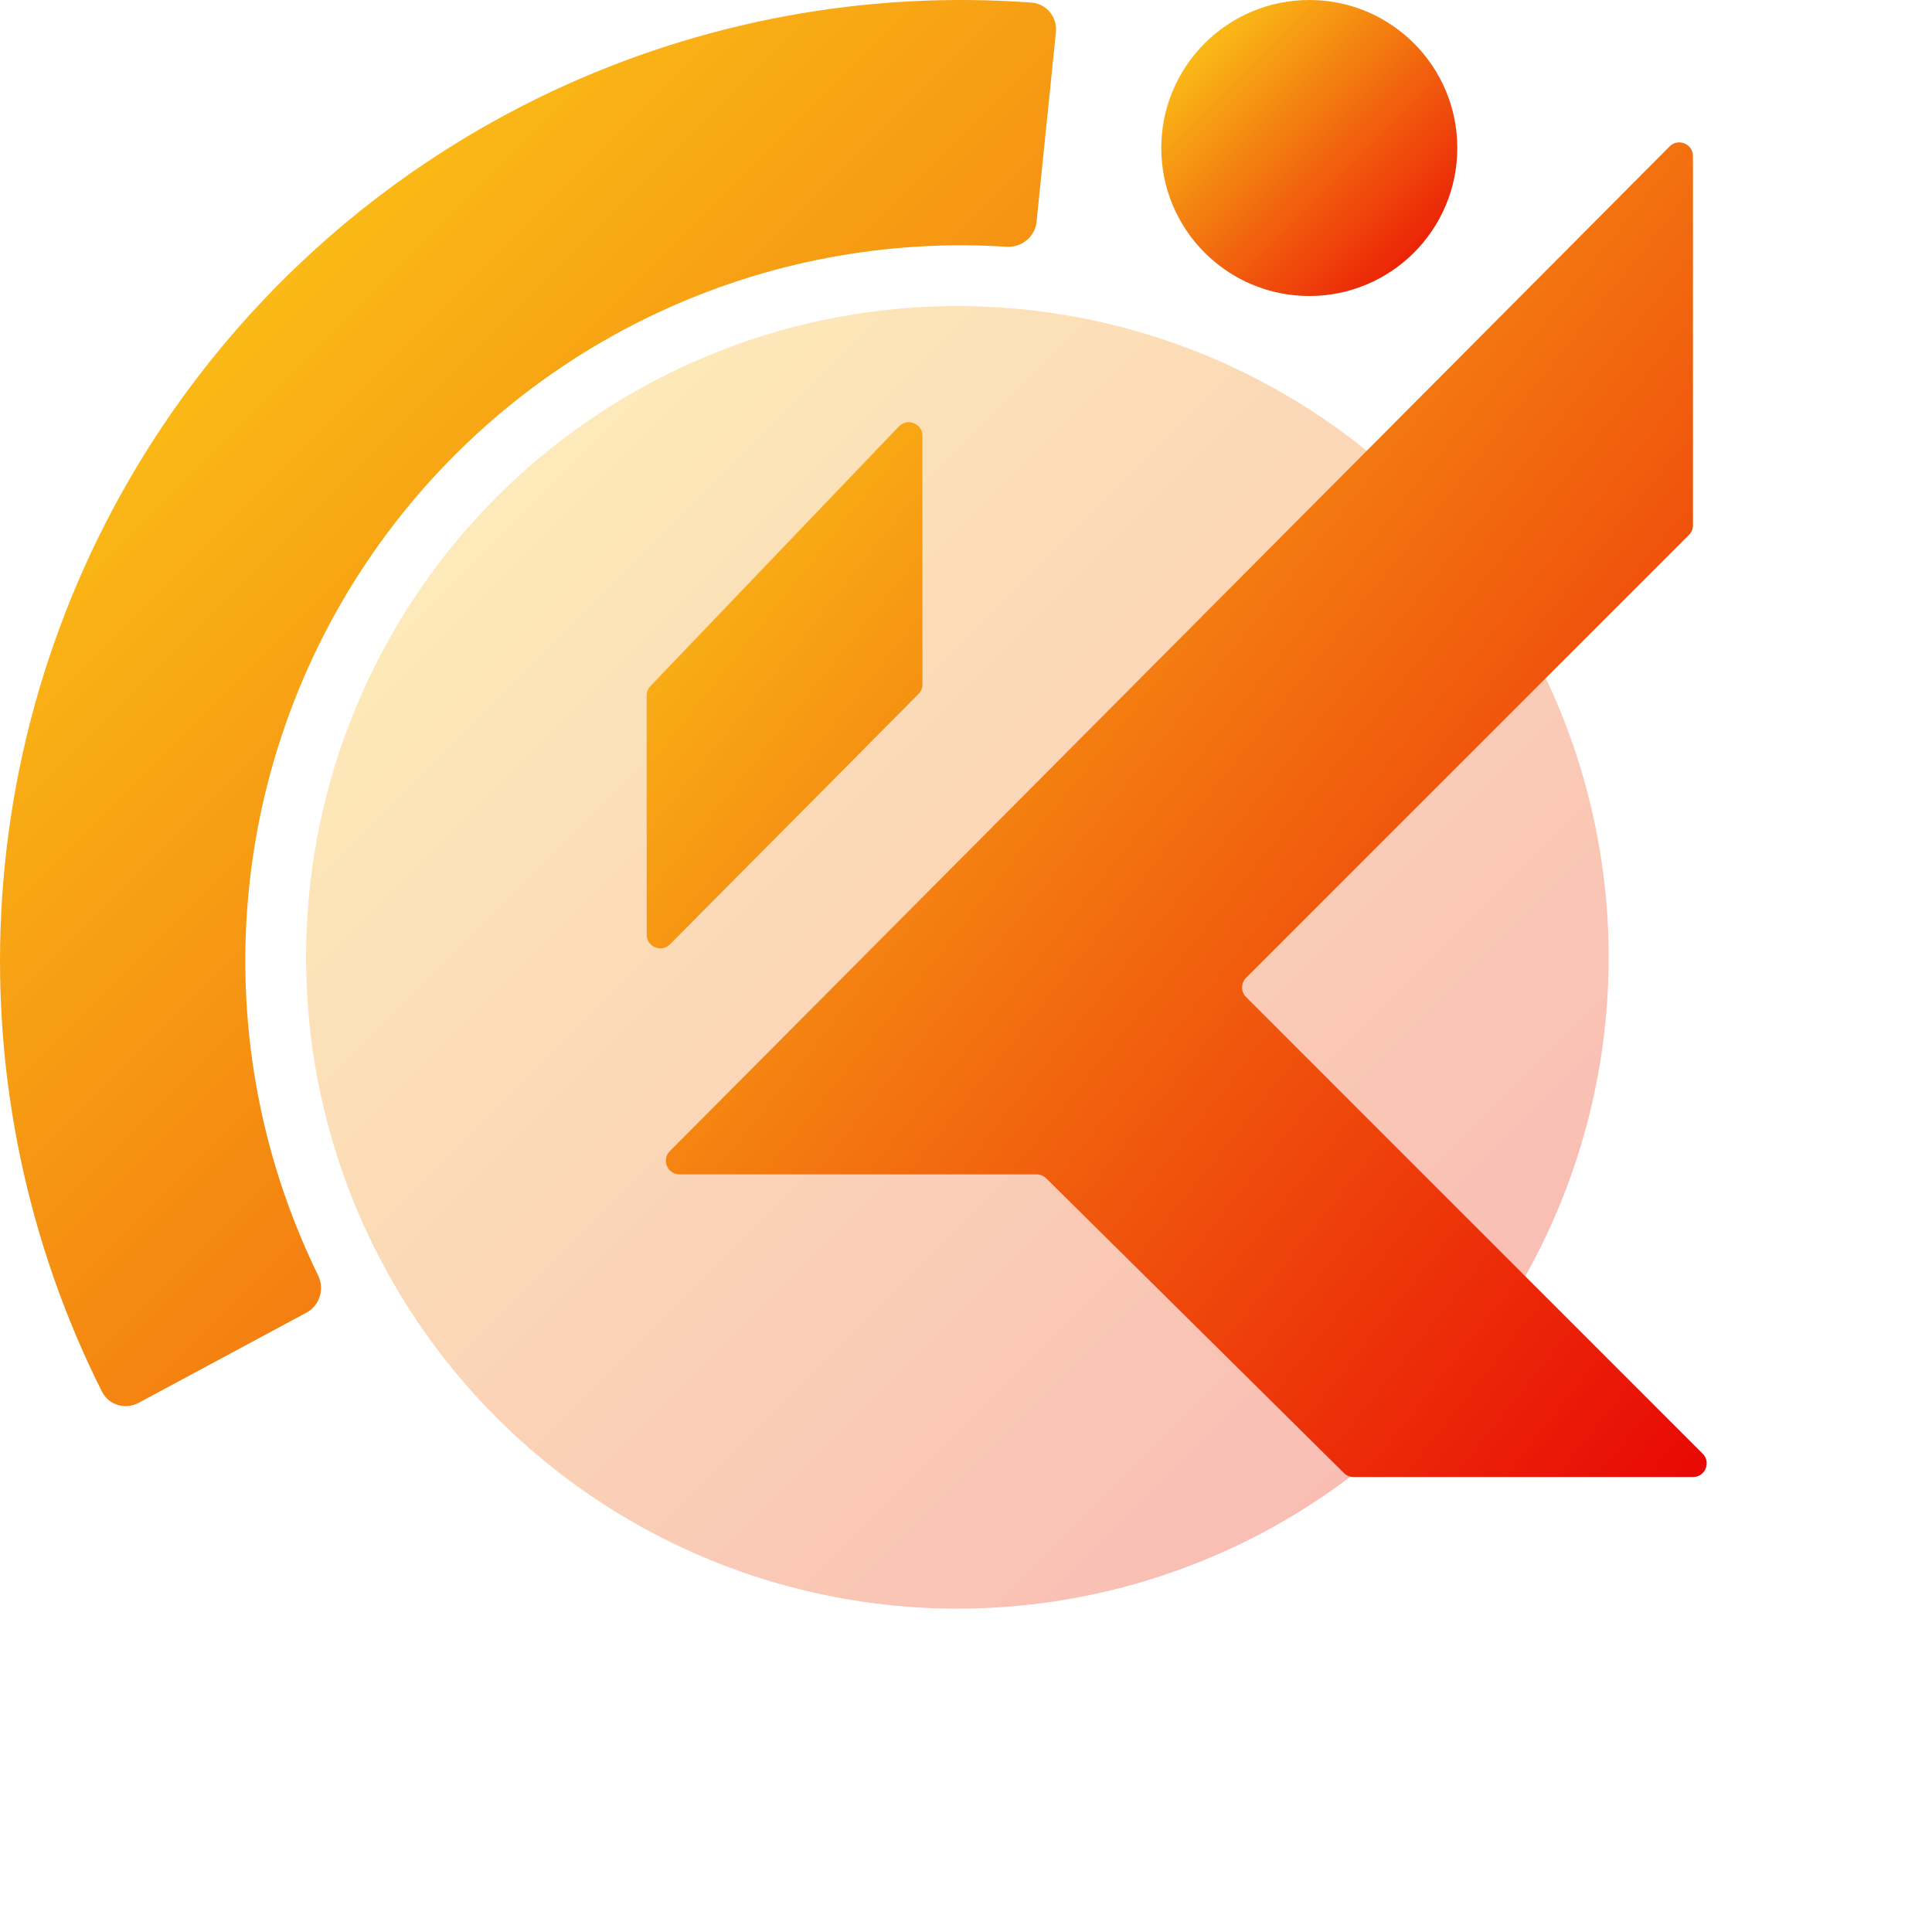 <svg width="94" height="94" viewBox="0 0 94 94" fill="none" xmlns="http://www.w3.org/2000/svg">
<circle cx="46.58" cy="46.58" r="31.688" fill="url(#paint0_linear_749_442)" fill-opacity="0.3"/>
<path d="M51.376 1.565C51.45 0.835 50.919 0.18 50.187 0.126C42.177 -0.464 34.141 1.02 26.859 4.444C19.176 8.056 12.621 13.693 7.899 20.749C3.177 27.805 0.465 36.014 0.055 44.494C-0.334 52.531 1.358 60.525 4.958 67.705C5.287 68.362 6.095 68.603 6.742 68.256L14.913 63.864C15.559 63.517 15.8 62.712 15.477 62.052C12.9 56.784 11.692 50.943 11.976 45.071C12.281 38.755 14.301 32.642 17.818 27.387C21.335 22.133 26.216 17.935 31.938 15.245C37.258 12.743 43.119 11.632 48.971 12.006C49.704 12.053 50.357 11.524 50.432 10.794L51.376 1.565Z" fill="url(#paint1_linear_749_442)"/>
<path d="M82.37 25.557V7.593C82.37 7 81.652 6.704 81.234 7.124L32.592 56.006C32.175 56.425 32.472 57.14 33.063 57.14H50.437C50.612 57.14 50.78 57.209 50.905 57.332L65.391 71.671C65.516 71.795 65.683 71.864 65.859 71.864H82.373C82.965 71.864 83.262 71.148 82.843 70.729L60.628 48.514C60.368 48.255 60.368 47.834 60.628 47.574L82.175 26.027C82.3 25.902 82.37 25.733 82.37 25.557Z" fill="url(#paint2_linear_749_442)"/>
<path d="M44.688 33.766L32.6 45.944C32.182 46.365 31.464 46.069 31.464 45.476V33.838C31.464 33.667 31.53 33.502 31.648 33.379L43.736 20.747C44.151 20.314 44.881 20.608 44.881 21.207V33.297C44.881 33.473 44.812 33.641 44.688 33.766Z" fill="url(#paint3_linear_749_442)"/>
<circle cx="63.703" cy="7.201" r="7.201" fill="url(#paint4_linear_749_442)"/>
<defs>
<linearGradient id="paint0_linear_749_442" x1="14.892" y1="14.892" x2="78.268" y2="78.268" gradientUnits="userSpaceOnUse">
<stop stop-color="#FDD819"/>
<stop offset="1" stop-color="#E80505"/>
</linearGradient>
<linearGradient id="paint1_linear_749_442" x1="0" y1="0" x2="93.506" y2="93.506" gradientUnits="userSpaceOnUse">
<stop stop-color="#FDD819"/>
<stop offset="1" stop-color="#E80505"/>
</linearGradient>
<linearGradient id="paint2_linear_749_442" x1="31.464" y1="5.983" x2="95.686" y2="57.175" gradientUnits="userSpaceOnUse">
<stop stop-color="#FDD819"/>
<stop offset="1" stop-color="#E80505"/>
</linearGradient>
<linearGradient id="paint3_linear_749_442" x1="31.464" y1="5.983" x2="95.686" y2="57.175" gradientUnits="userSpaceOnUse">
<stop stop-color="#FDD819"/>
<stop offset="1" stop-color="#E80505"/>
</linearGradient>
<linearGradient id="paint4_linear_749_442" x1="56.502" y1="-6.10352e-05" x2="70.904" y2="14.402" gradientUnits="userSpaceOnUse">
<stop stop-color="#FDD819"/>
<stop offset="1" stop-color="#E80505"/>
</linearGradient>
</defs>
</svg>
